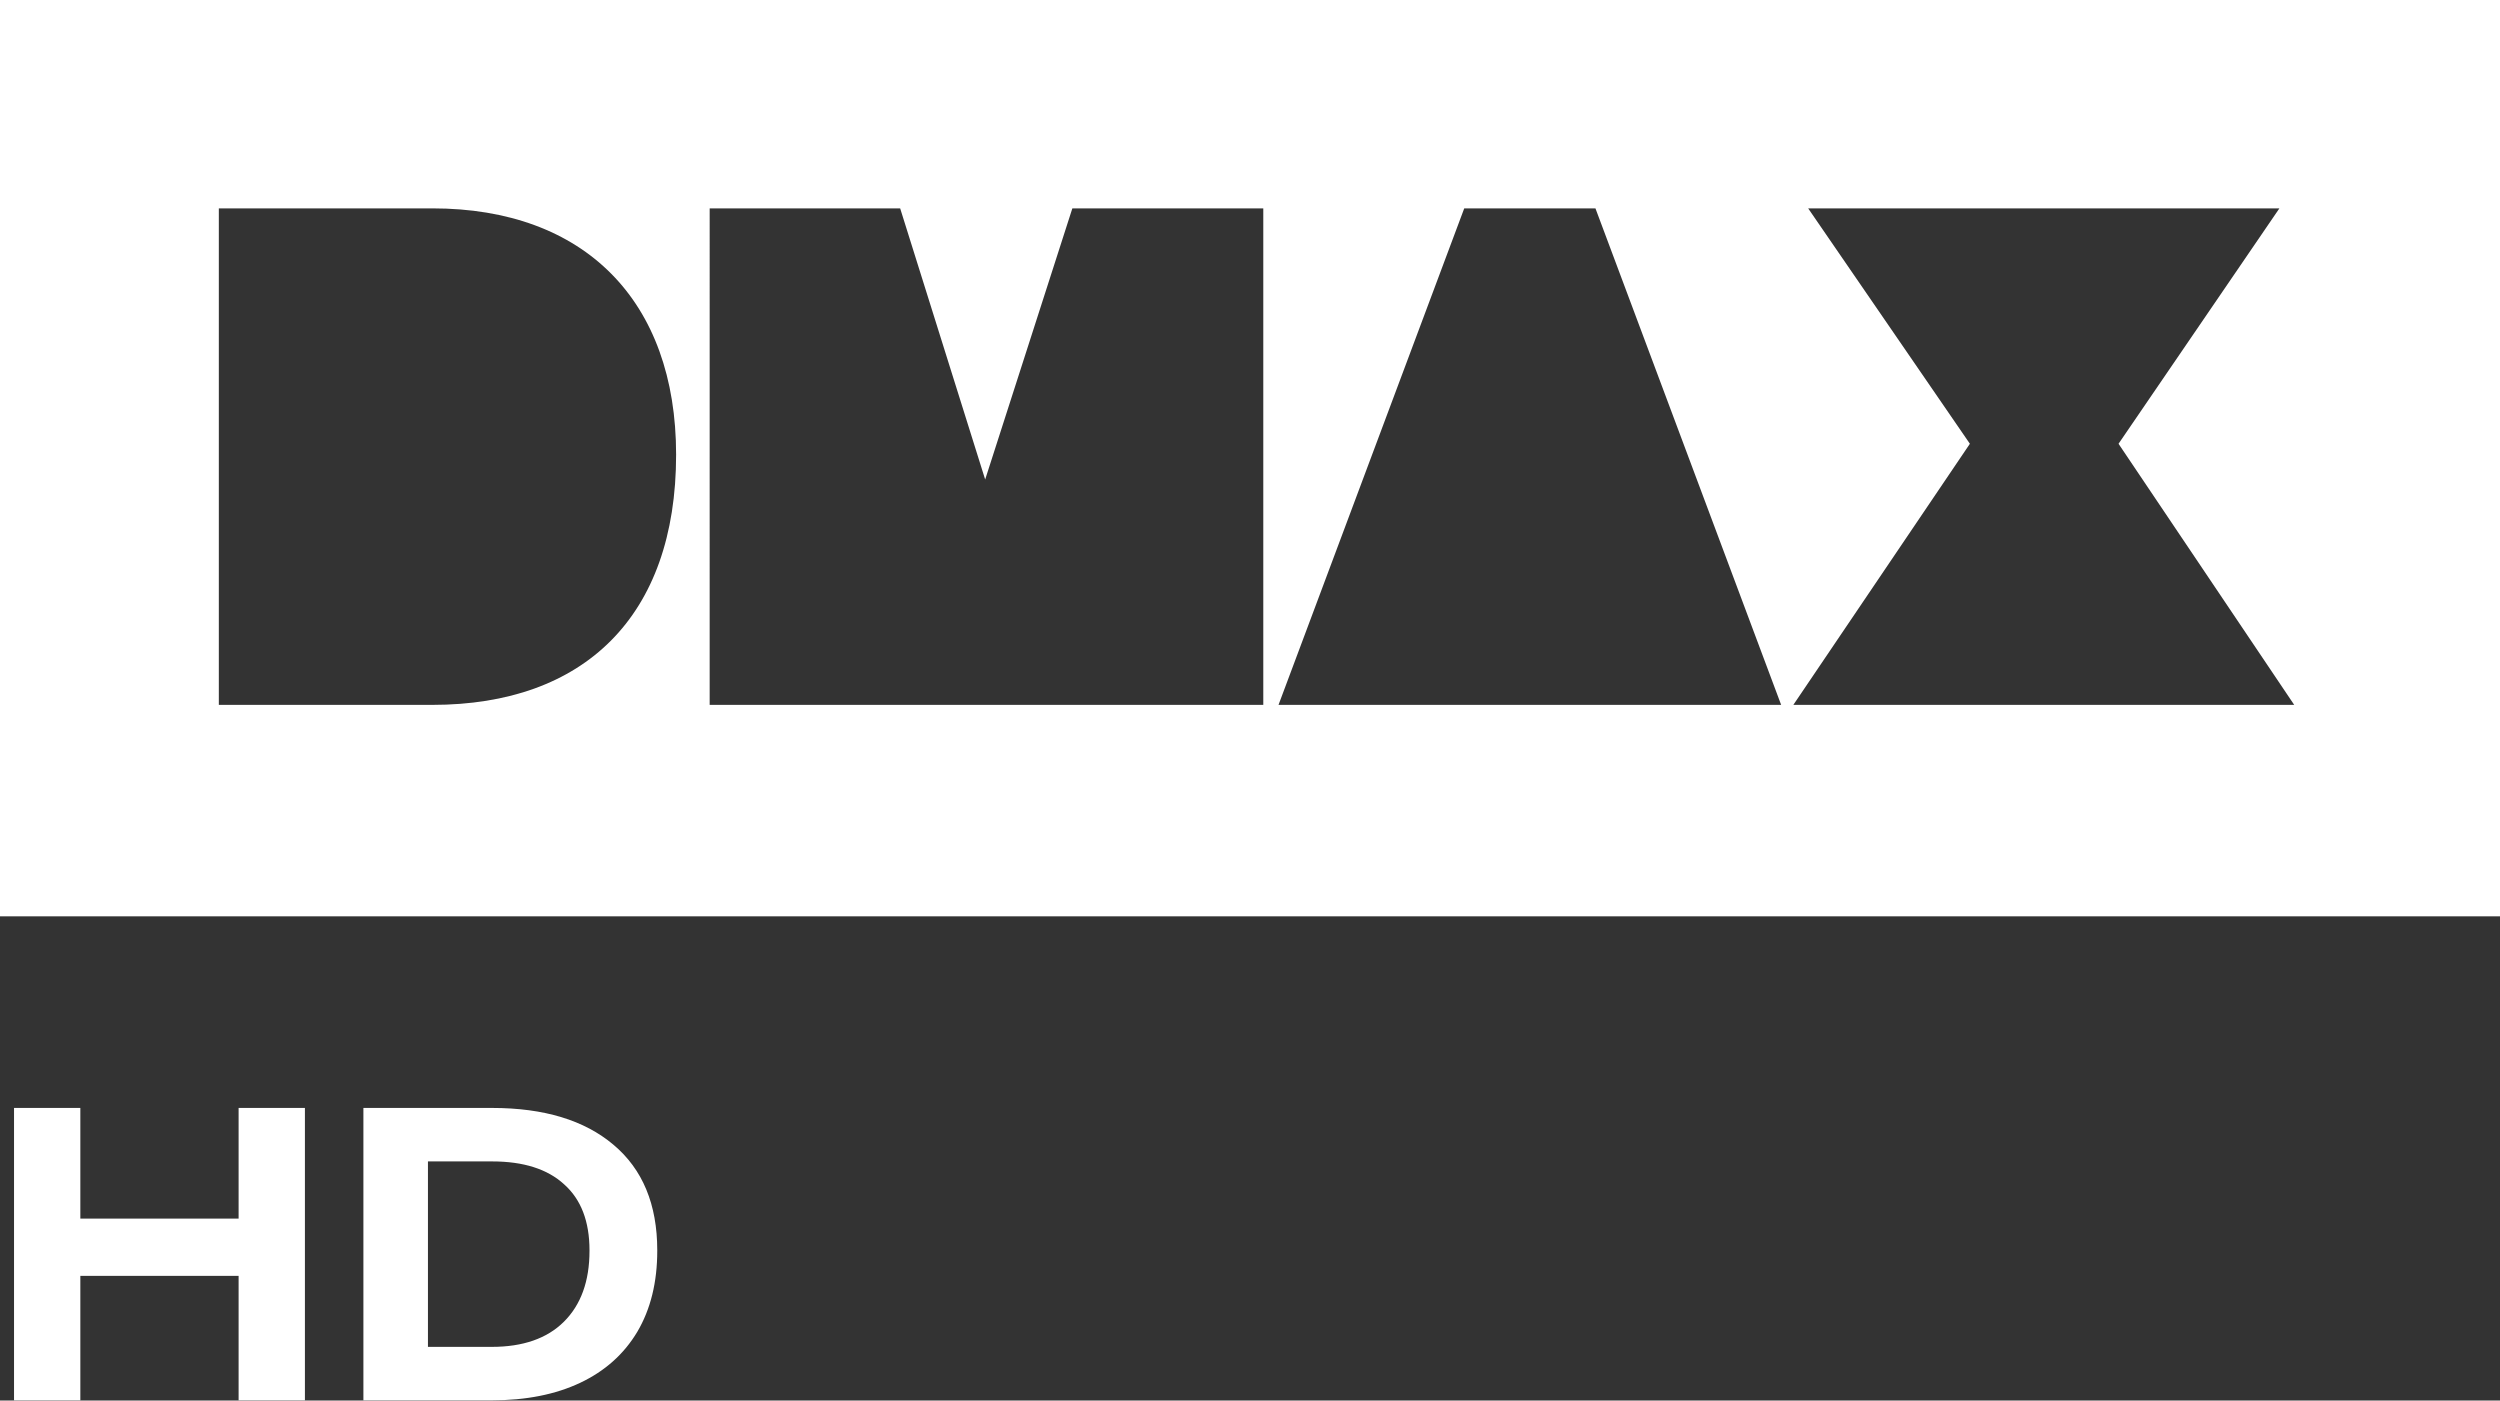 <svg width="800" height="448.18" version="1.1" viewBox="0 0 800 448.18" xml:space="preserve" xmlns="http://www.w3.org/2000/svg"><rect x="0" y="0" width="800" height="448.18" fill="#333333" stroke="none"/><link rel="stylesheet" type="text/css"/><link rel="stylesheet" type="text/css"/><style lang="en" type="text/css"/><style lang="en" type="text/css"/><path d="m0 0v293.22h800v-293.22zm70.025 66.679h68.352c48.684 0 77.978 29.573 77.978 78.814 0 51.892-29.573 80.068-77.978 80.068h-68.352zm157.07 0h60.958l27.201 86.764 27.899-86.764h61.1v158.88h-177.16zm241.46 0h41.987l59.424 158.88h-160.84zm110.06 0h150.79l-51.474 75.327 56.217 83.555h-160.28l56.495-83.555z" fill="#fff" stroke-width="1.395"/><g transform="matrix(4.678 0 0 4.678 0 -1233.5)" fill="#fff"><path d="m20.858 339.47v20h-4.536v-8.514h-10.826v8.514h-4.536v-20h4.536v7.571h10.826v-7.571z" stroke-width="2.23" style="white-space:pre"/><path d="m33.665 339.47q5.318 0 8.294 2.514 3.001 2.514 3.001 7.229v0.029q0 3.229-1.366 5.543-1.366 2.286-3.903 3.486t-6.05 1.2h-8.782v-20zm6.66 9.743q0-2.971-1.732-4.514-1.708-1.571-4.928-1.571h-4.391v12.686h4.367q3.196 0 4.928-1.714 1.756-1.743 1.756-4.857z" stroke-width="2.2" style="white-space:pre"/></g></svg>
